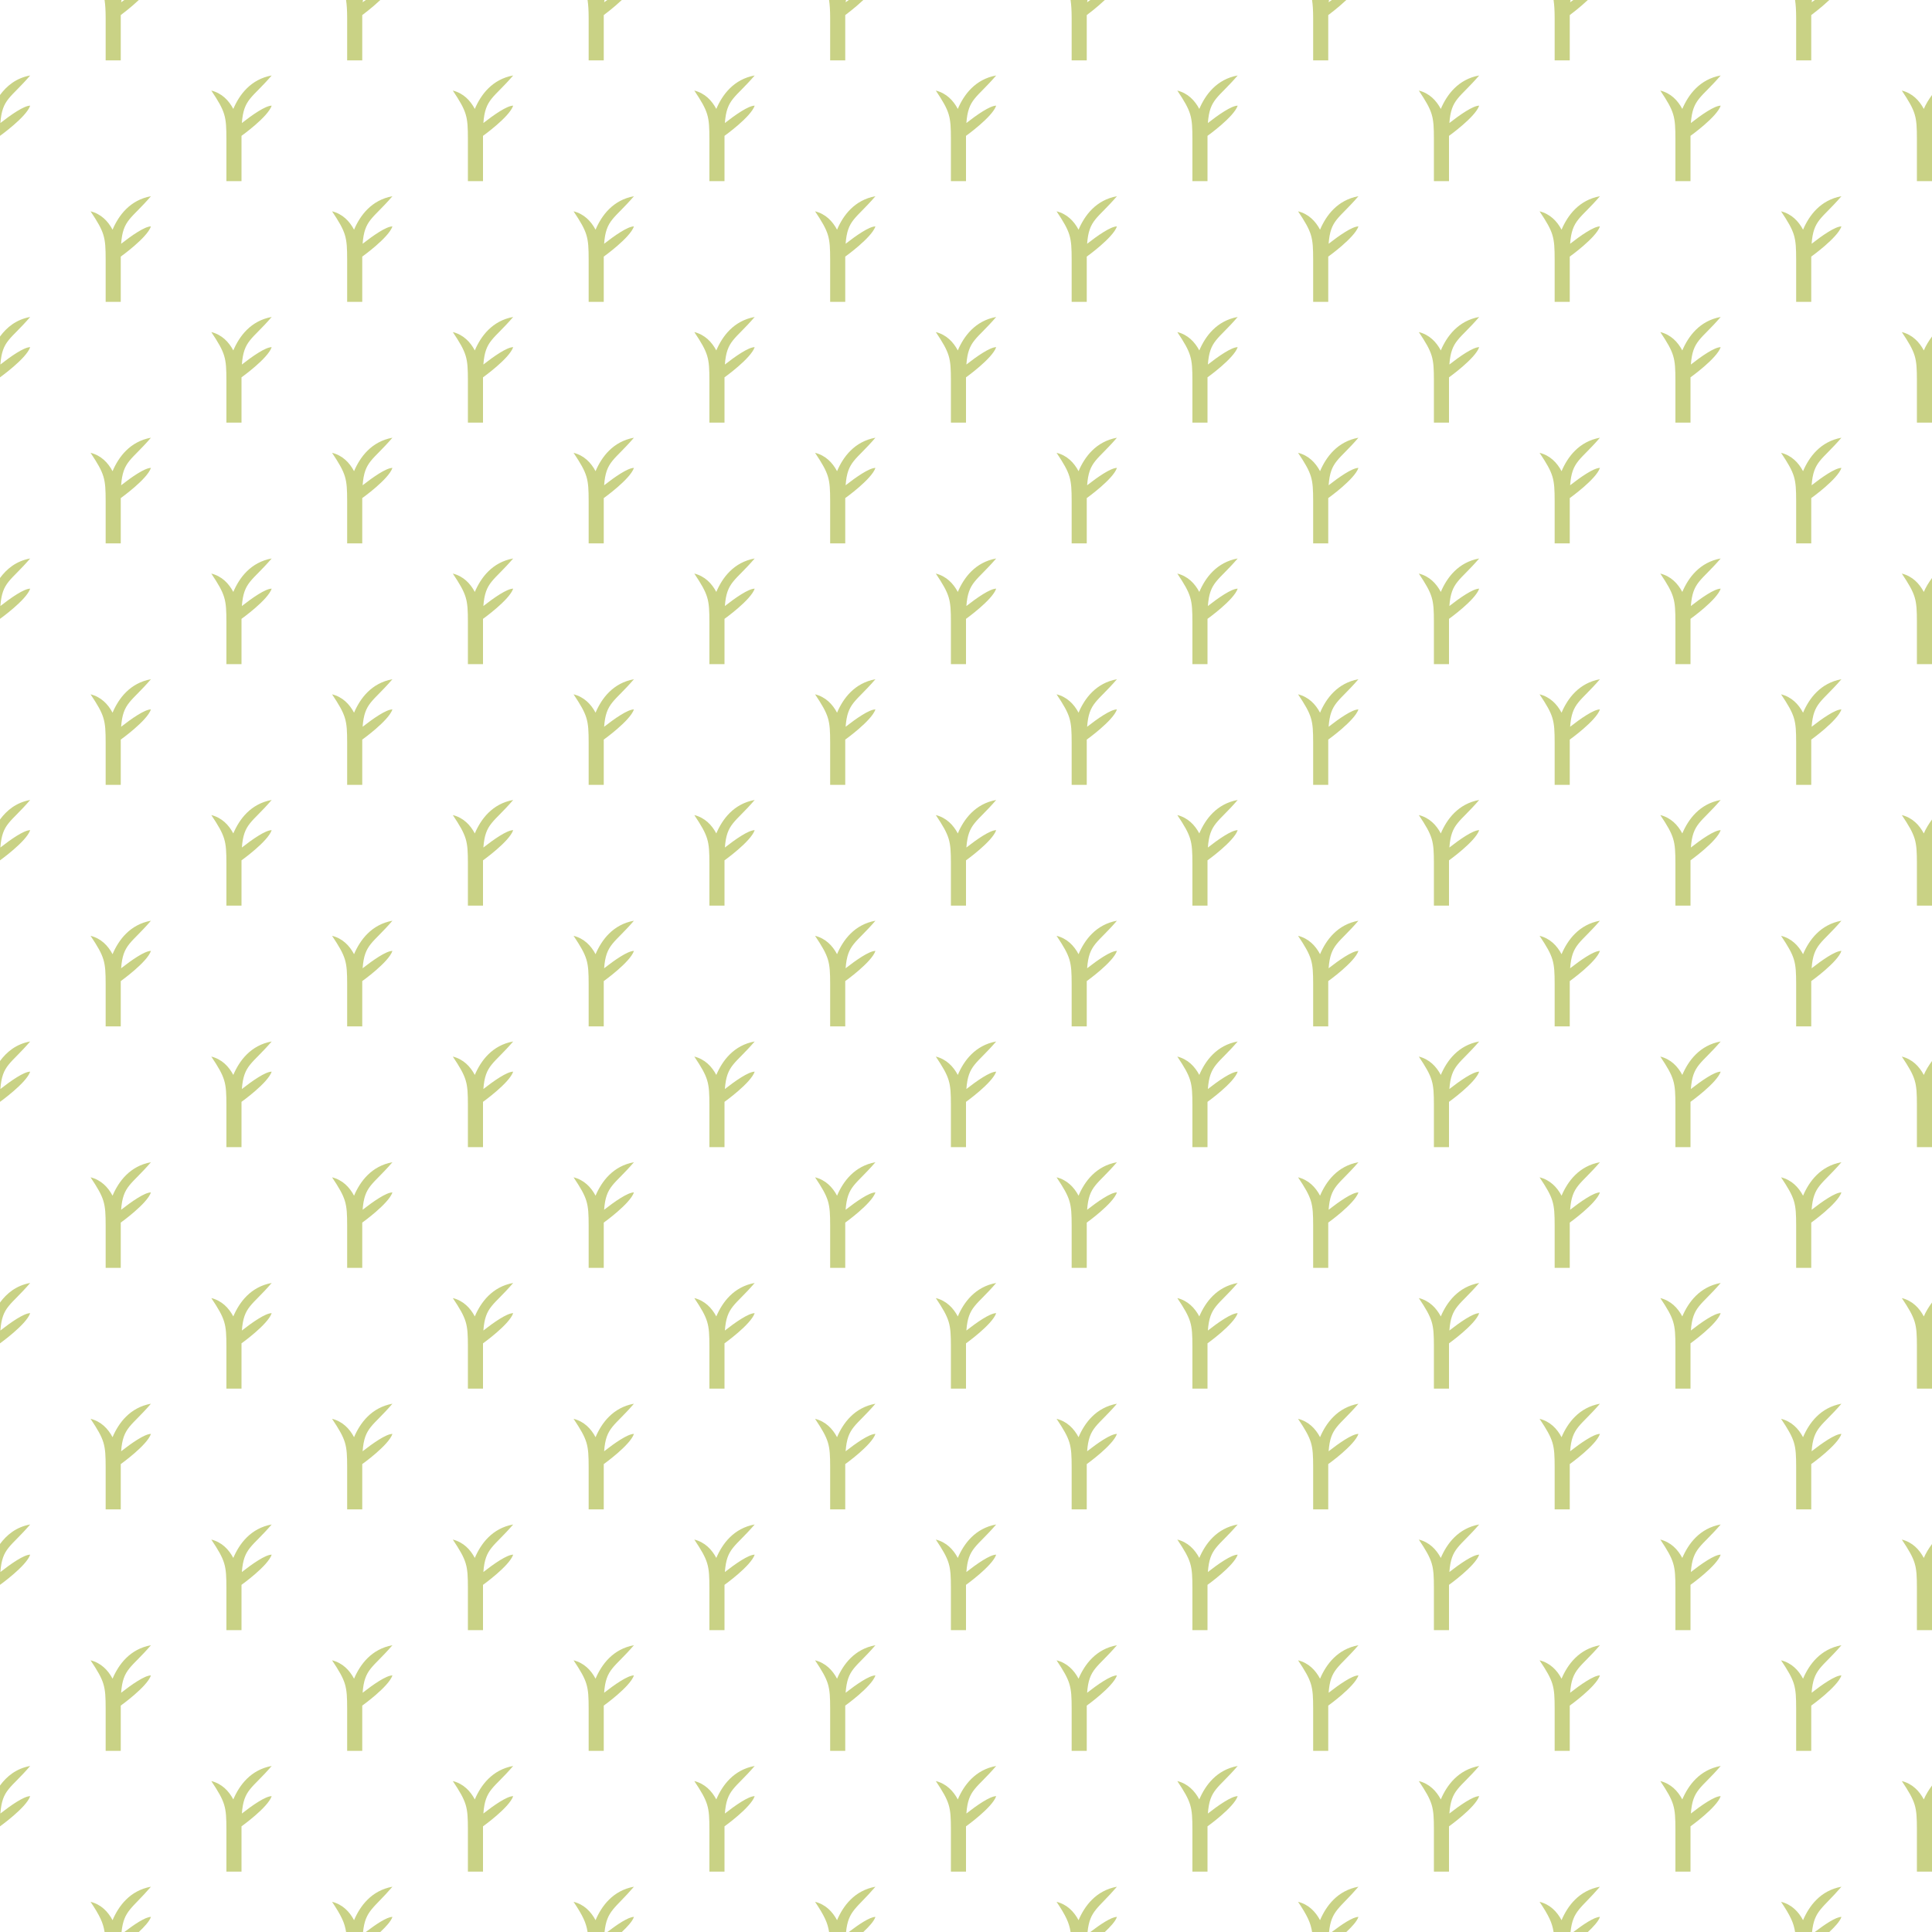 <?xml version="1.0" encoding="UTF-8" standalone="no"?>
<svg
   id="Svg"
   width="128"
   height="128"
   version="1.1"
   xmlns="http://www.w3.org/2000/svg"
   xmlns:svg="http://www.w3.org/2000/svg">
  <defs
     id="defs12" />
  <path
     id="path3703"
     style="fill:#c9d285;fill-opacity:1"
     d="M 6.928 0 C 6.976 0.325 6.999 0.68 7 1.189 C 7 1.288 7 1.391 7 1.5 L 7 4 L 8 4 L 8 1.5 L 8 1.467 L 8 1 C 8 1 8.634 0.531 9.197 0 L 8.236 0 C 8.167 0.053 8.093 0.098 8.025 0.15 C 8.03 0.087 8.047 0.059 8.053 0 L 6.928 0 z M 22.928 0 C 22.976 0.325 22.999 0.68 23 1.189 C 23 1.288 23 1.391 23 1.5 L 23 4 L 24 4 L 24 1.5 L 24 1.467 L 24 1 C 24 1 24.634 0.531 25.197 0 L 24.236 0 C 24.167 0.053 24.093 0.098 24.025 0.15 C 24.03 0.087 24.047 0.059 24.053 0 L 22.928 0 z M 38.928 0 C 38.976 0.325 38.999 0.68 39 1.189 C 39 1.288 39 1.391 39 1.5 L 39 4 L 40 4 L 40 1.5 L 40 1.467 L 40 1 C 40 1 40.634 0.531 41.197 0 L 40.236 0 C 40.167 0.053 40.093 0.098 40.025 0.15 C 40.03 0.087 40.047 0.059 40.053 0 L 38.928 0 z M 54.928 0 C 54.976 0.325 54.999 0.68 55 1.189 C 55 1.288 55 1.391 55 1.5 L 55 4 L 56 4 L 56 1.5 L 56 1.467 L 56 1 C 56 1 56.634 0.531 57.197 0 L 56.236 0 C 56.167 0.053 56.093 0.098 56.025 0.15 C 56.03 0.087 56.047 0.059 56.053 0 L 54.928 0 z M 70.928 0 C 70.976 0.325 70.999 0.68 71 1.189 C 71 1.288 71 1.391 71 1.5 L 71 4 L 72 4 L 72 1.5 L 72 1.467 L 72 1 C 72 1 72.634 0.531 73.197 0 L 72.236 0 C 72.167 0.053 72.093 0.098 72.025 0.15 C 72.03 0.087 72.047 0.059 72.053 0 L 70.928 0 z M 86.928 0 C 86.976 0.325 86.999 0.68 87 1.189 C 87 1.288 87 1.391 87 1.5 L 87 4 L 88 4 L 88 1.5 L 88 1.467 L 88 1 C 88 1 88.634 0.531 89.197 0 L 88.236 0 C 88.167 0.053 88.093 0.098 88.025 0.15 C 88.03 0.087 88.047 0.059 88.053 0 L 86.928 0 z M 102.928 0 C 102.976 0.325 102.999 0.68 103 1.189 C 103 1.288 103 1.391 103 1.5 L 103 4 L 104 4 L 104 1.5 L 104 1.467 L 104 1 C 104 1 104.634 0.531 105.197 0 L 104.236 0 C 104.167 0.053 104.093 0.098 104.025 0.15 C 104.03 0.087 104.047 0.059 104.053 0 L 102.928 0 z M 118.928 0 C 118.976 0.325 118.999 0.68 119 1.189 C 119 1.288 119 1.391 119 1.5 L 119 4 L 120 4 L 120 1.5 L 120 1.467 L 120 1 C 120 1 120.634 0.531 121.197 0 L 120.236 0 C 120.167 0.053 120.093 0.098 120.025 0.15 C 120.03 0.087 120.047 0.059 120.053 0 L 118.928 0 z M 2 5 C 1.07 5.169 0.445 5.691 0 6.295 L 0 9 C 0 9 1.75 7.75 2 7 C 1.587 7 0.722 7.606 0.025 8.15 C 0.146 6.532 0.696 6.521 2 5 z M 18 5 C 16.611 5.253 15.86 6.271 15.457 7.217 C 15.161 6.661 14.704 6.176 14 6 C 14.938 7.406 14.996 7.715 15 9.189 C 15 9.288 15 9.391 15 9.5 L 15 12 L 16 12 L 16 9.5 L 16 9.467 L 16 9 C 16 9 17.75 7.75 18 7 C 17.587 7 16.722 7.606 16.025 8.15 C 16.146 6.532 16.696 6.521 18 5 z M 34 5 C 32.611 5.253 31.86 6.271 31.457 7.217 C 31.161 6.661 30.704 6.176 30 6 C 30.938 7.406 30.996 7.715 31 9.189 C 31 9.288 31 9.391 31 9.5 L 31 12 L 32 12 L 32 9.5 L 32 9.467 L 32 9 C 32 9 33.75 7.75 34 7 C 33.587 7 32.722 7.606 32.025 8.15 C 32.146 6.532 32.696 6.521 34 5 z M 50 5 C 48.611 5.253 47.86 6.271 47.457 7.217 C 47.161 6.661 46.704 6.176 46 6 C 46.938 7.406 46.996 7.715 47 9.189 C 47 9.288 47 9.391 47 9.5 L 47 12 L 48 12 L 48 9.5 L 48 9.467 L 48 9 C 48 9 49.75 7.75 50 7 C 49.587 7 48.722 7.606 48.025 8.15 C 48.146 6.532 48.696 6.521 50 5 z M 66 5 C 64.611 5.253 63.86 6.271 63.457 7.217 C 63.161 6.661 62.704 6.176 62 6 C 62.938 7.406 62.996 7.715 63 9.189 C 63 9.288 63 9.391 63 9.5 L 63 12 L 64 12 L 64 9.5 L 64 9.467 L 64 9 C 64 9 65.75 7.75 66 7 C 65.587 7 64.722 7.606 64.025 8.15 C 64.146 6.532 64.696 6.521 66 5 z M 82 5 C 80.611 5.253 79.86 6.271 79.457 7.217 C 79.161 6.661 78.704 6.176 78 6 C 78.938 7.406 78.996 7.715 79 9.189 C 79 9.288 79 9.391 79 9.5 L 79 12 L 80 12 L 80 9.5 L 80 9.467 L 80 9 C 80 9 81.75 7.75 82 7 C 81.587 7 80.722 7.606 80.025 8.15 C 80.146 6.532 80.696 6.521 82 5 z M 98 5 C 96.611 5.253 95.86 6.271 95.457 7.217 C 95.161 6.661 94.704 6.176 94 6 C 94.938 7.406 94.996 7.715 95 9.189 C 95 9.288 95 9.391 95 9.5 L 95 12 L 96 12 L 96 9.5 L 96 9.467 L 96 9 C 96 9 97.75 7.75 98 7 C 97.587 7 96.722 7.606 96.025 8.15 C 96.146 6.532 96.696 6.521 98 5 z M 114 5 C 112.611 5.253 111.86 6.271 111.457 7.217 C 111.161 6.661 110.704 6.176 110 6 C 110.938 7.406 110.996 7.715 111 9.189 C 111 9.288 111 9.391 111 9.5 L 111 12 L 112 12 L 112 9.5 L 112 9.467 L 112 9 C 112 9 113.75 7.75 114 7 C 113.587 7 112.722 7.606 112.025 8.15 C 112.146 6.532 112.696 6.521 114 5 z M 126 6 C 126.938 7.406 126.996 7.715 127 9.189 C 127 9.288 127 9.391 127 9.5 L 127 12 L 128 12 L 128 9.467 L 128 9 L 128 6.295 C 127.78 6.593 127.59 6.904 127.457 7.217 C 127.161 6.661 126.704 6.176 126 6 z M 10 13 C 8.611 13.253 7.86 14.271 7.457 15.217 C 7.161 14.661 6.704 14.176 6 14 C 6.938 15.406 6.996 15.715 7 17.189 C 7 17.288 7 17.391 7 17.5 L 7 20 L 8 20 L 8 17.5 L 8 17.467 L 8 17 C 8 17 9.75 15.75 10 15 C 9.587 15 8.722 15.606 8.025 16.15 C 8.146 14.532 8.696 14.521 10 13 z M 26 13 C 24.611 13.253 23.86 14.271 23.457 15.217 C 23.161 14.661 22.704 14.176 22 14 C 22.938 15.406 22.996 15.715 23 17.189 C 23 17.288 23 17.391 23 17.5 L 23 20 L 24 20 L 24 17.5 L 24 17.467 L 24 17 C 24 17 25.75 15.75 26 15 C 25.587 15 24.722 15.606 24.025 16.15 C 24.146 14.532 24.696 14.521 26 13 z M 42 13 C 40.611 13.253 39.86 14.271 39.457 15.217 C 39.161 14.661 38.704 14.176 38 14 C 38.938 15.406 38.996 15.715 39 17.189 C 39 17.288 39 17.391 39 17.5 L 39 20 L 40 20 L 40 17.5 L 40 17.467 L 40 17 C 40 17 41.75 15.75 42 15 C 41.587 15 40.722 15.606 40.025 16.15 C 40.146 14.532 40.696 14.521 42 13 z M 58 13 C 56.611 13.253 55.86 14.271 55.457 15.217 C 55.161 14.661 54.704 14.176 54 14 C 54.938 15.406 54.996 15.715 55 17.189 C 55 17.288 55 17.391 55 17.5 L 55 20 L 56 20 L 56 17.5 L 56 17.467 L 56 17 C 56 17 57.75 15.75 58 15 C 57.587 15 56.722 15.606 56.025 16.15 C 56.146 14.532 56.696 14.521 58 13 z M 74 13 C 72.611 13.253 71.86 14.271 71.457 15.217 C 71.161 14.661 70.704 14.176 70 14 C 70.938 15.406 70.996 15.715 71 17.189 C 71 17.288 71 17.391 71 17.5 L 71 20 L 72 20 L 72 17.5 L 72 17.467 L 72 17 C 72 17 73.75 15.75 74 15 C 73.587 15 72.722 15.606 72.025 16.15 C 72.146 14.532 72.696 14.521 74 13 z M 90 13 C 88.611 13.253 87.86 14.271 87.457 15.217 C 87.161 14.661 86.704 14.176 86 14 C 86.938 15.406 86.996 15.715 87 17.189 C 87 17.288 87 17.391 87 17.5 L 87 20 L 88 20 L 88 17.5 L 88 17.467 L 88 17 C 88 17 89.75 15.75 90 15 C 89.587 15 88.722 15.606 88.025 16.15 C 88.146 14.532 88.696 14.521 90 13 z M 106 13 C 104.611 13.253 103.86 14.271 103.457 15.217 C 103.161 14.661 102.704 14.176 102 14 C 102.938 15.406 102.996 15.715 103 17.189 C 103 17.288 103 17.391 103 17.5 L 103 20 L 104 20 L 104 17.5 L 104 17.467 L 104 17 C 104 17 105.75 15.75 106 15 C 105.587 15 104.722 15.606 104.025 16.15 C 104.146 14.532 104.696 14.521 106 13 z M 122 13 C 120.611 13.253 119.86 14.271 119.457 15.217 C 119.161 14.661 118.704 14.176 118 14 C 118.938 15.406 118.996 15.715 119 17.189 C 119 17.288 119 17.391 119 17.5 L 119 20 L 120 20 L 120 17.5 L 120 17.467 L 120 17 C 120 17 121.75 15.75 122 15 C 121.587 15 120.722 15.606 120.025 16.15 C 120.146 14.532 120.696 14.521 122 13 z M 2 21 C 1.07 21.169 0.445 21.691 0 22.295 L 0 25 C 0 25 1.75 23.75 2 23 C 1.587 23 0.722 23.606 0.025 24.15 C 0.146 22.532 0.696 22.521 2 21 z M 18 21 C 16.611 21.253 15.86 22.271 15.457 23.217 C 15.161 22.661 14.704 22.176 14 22 C 14.938 23.406 14.996 23.715 15 25.189 C 15 25.288 15 25.391 15 25.5 L 15 28 L 16 28 L 16 25.5 L 16 25.467 L 16 25 C 16 25 17.75 23.75 18 23 C 17.587 23 16.722 23.606 16.025 24.15 C 16.146 22.532 16.696 22.521 18 21 z M 34 21 C 32.611 21.253 31.86 22.271 31.457 23.217 C 31.161 22.661 30.704 22.176 30 22 C 30.938 23.406 30.996 23.715 31 25.189 C 31 25.288 31 25.391 31 25.5 L 31 28 L 32 28 L 32 25.5 L 32 25.467 L 32 25 C 32 25 33.75 23.75 34 23 C 33.587 23 32.722 23.606 32.025 24.15 C 32.146 22.532 32.696 22.521 34 21 z M 50 21 C 48.611 21.253 47.86 22.271 47.457 23.217 C 47.161 22.661 46.704 22.176 46 22 C 46.938 23.406 46.996 23.715 47 25.189 C 47 25.288 47 25.391 47 25.5 L 47 28 L 48 28 L 48 25.5 L 48 25.467 L 48 25 C 48 25 49.75 23.75 50 23 C 49.587 23 48.722 23.606 48.025 24.15 C 48.146 22.532 48.696 22.521 50 21 z M 66 21 C 64.611 21.253 63.86 22.271 63.457 23.217 C 63.161 22.661 62.704 22.176 62 22 C 62.938 23.406 62.996 23.715 63 25.189 C 63 25.288 63 25.391 63 25.5 L 63 28 L 64 28 L 64 25.5 L 64 25.467 L 64 25 C 64 25 65.75 23.75 66 23 C 65.587 23 64.722 23.606 64.025 24.15 C 64.146 22.532 64.696 22.521 66 21 z M 82 21 C 80.611 21.253 79.86 22.271 79.457 23.217 C 79.161 22.661 78.704 22.176 78 22 C 78.938 23.406 78.996 23.715 79 25.189 C 79 25.288 79 25.391 79 25.5 L 79 28 L 80 28 L 80 25.5 L 80 25.467 L 80 25 C 80 25 81.75 23.75 82 23 C 81.587 23 80.722 23.606 80.025 24.15 C 80.146 22.532 80.696 22.521 82 21 z M 98 21 C 96.611 21.253 95.86 22.271 95.457 23.217 C 95.161 22.661 94.704 22.176 94 22 C 94.938 23.406 94.996 23.715 95 25.189 C 95 25.288 95 25.391 95 25.5 L 95 28 L 96 28 L 96 25.5 L 96 25.467 L 96 25 C 96 25 97.75 23.75 98 23 C 97.587 23 96.722 23.606 96.025 24.15 C 96.146 22.532 96.696 22.521 98 21 z M 114 21 C 112.611 21.253 111.86 22.271 111.457 23.217 C 111.161 22.661 110.704 22.176 110 22 C 110.938 23.406 110.996 23.715 111 25.189 C 111 25.288 111 25.391 111 25.5 L 111 28 L 112 28 L 112 25.5 L 112 25.467 L 112 25 C 112 25 113.75 23.75 114 23 C 113.587 23 112.722 23.606 112.025 24.15 C 112.146 22.532 112.696 22.521 114 21 z M 126 22 C 126.938 23.406 126.996 23.715 127 25.189 C 127 25.288 127 25.391 127 25.5 L 127 28 L 128 28 L 128 25.467 L 128 25 L 128 22.295 C 127.78 22.593 127.59 22.904 127.457 23.217 C 127.161 22.661 126.704 22.176 126 22 z M 10 29 C 8.611 29.253 7.86 30.271 7.457 31.217 C 7.161 30.661 6.704 30.176 6 30 C 6.938 31.406 6.996 31.715 7 33.189 C 7 33.288 7 33.391 7 33.5 L 7 36 L 8 36 L 8 33.5 L 8 33.467 L 8 33 C 8 33 9.75 31.75 10 31 C 9.587 31 8.722 31.606 8.025 32.15 C 8.146 30.532 8.696 30.521 10 29 z M 26 29 C 24.611 29.253 23.86 30.271 23.457 31.217 C 23.161 30.661 22.704 30.176 22 30 C 22.938 31.406 22.996 31.715 23 33.189 C 23 33.288 23 33.391 23 33.5 L 23 36 L 24 36 L 24 33.5 L 24 33.467 L 24 33 C 24 33 25.75 31.75 26 31 C 25.587 31 24.722 31.606 24.025 32.15 C 24.146 30.532 24.696 30.521 26 29 z M 42 29 C 40.611 29.253 39.86 30.271 39.457 31.217 C 39.161 30.661 38.704 30.176 38 30 C 38.938 31.406 38.996 31.715 39 33.189 C 39 33.288 39 33.391 39 33.5 L 39 36 L 40 36 L 40 33.5 L 40 33.467 L 40 33 C 40 33 41.75 31.75 42 31 C 41.587 31 40.722 31.606 40.025 32.15 C 40.146 30.532 40.696 30.521 42 29 z M 58 29 C 56.611 29.253 55.86 30.271 55.457 31.217 C 55.161 30.661 54.704 30.176 54 30 C 54.938 31.406 54.996 31.715 55 33.189 C 55 33.288 55 33.391 55 33.5 L 55 36 L 56 36 L 56 33.5 L 56 33.467 L 56 33 C 56 33 57.75 31.75 58 31 C 57.587 31 56.722 31.606 56.025 32.15 C 56.146 30.532 56.696 30.521 58 29 z M 74 29 C 72.611 29.253 71.86 30.271 71.457 31.217 C 71.161 30.661 70.704 30.176 70 30 C 70.938 31.406 70.996 31.715 71 33.189 C 71 33.288 71 33.391 71 33.5 L 71 36 L 72 36 L 72 33.5 L 72 33.467 L 72 33 C 72 33 73.75 31.75 74 31 C 73.587 31 72.722 31.606 72.025 32.15 C 72.146 30.532 72.696 30.521 74 29 z M 90 29 C 88.611 29.253 87.86 30.271 87.457 31.217 C 87.161 30.661 86.704 30.176 86 30 C 86.938 31.406 86.996 31.715 87 33.189 C 87 33.288 87 33.391 87 33.5 L 87 36 L 88 36 L 88 33.5 L 88 33.467 L 88 33 C 88 33 89.75 31.75 90 31 C 89.587 31 88.722 31.606 88.025 32.15 C 88.146 30.532 88.696 30.521 90 29 z M 106 29 C 104.611 29.253 103.86 30.271 103.457 31.217 C 103.161 30.661 102.704 30.176 102 30 C 102.938 31.406 102.996 31.715 103 33.189 C 103 33.288 103 33.391 103 33.5 L 103 36 L 104 36 L 104 33.5 L 104 33.467 L 104 33 C 104 33 105.75 31.75 106 31 C 105.587 31 104.722 31.606 104.025 32.15 C 104.146 30.532 104.696 30.521 106 29 z M 122 29 C 120.611 29.253 119.86 30.271 119.457 31.217 C 119.161 30.661 118.704 30.176 118 30 C 118.938 31.406 118.996 31.715 119 33.189 C 119 33.288 119 33.391 119 33.5 L 119 36 L 120 36 L 120 33.5 L 120 33.467 L 120 33 C 120 33 121.75 31.75 122 31 C 121.587 31 120.722 31.606 120.025 32.15 C 120.146 30.532 120.696 30.521 122 29 z M 2 37 C 1.07 37.169 0.445 37.691 0 38.295 L 0 41 C 0 41 1.75 39.75 2 39 C 1.587 39 0.722 39.606 0.025 40.15 C 0.146 38.532 0.696 38.521 2 37 z M 18 37 C 16.611 37.253 15.86 38.271 15.457 39.217 C 15.161 38.661 14.704 38.176 14 38 C 14.938 39.406 14.996 39.715 15 41.189 C 15 41.288 15 41.391 15 41.5 L 15 44 L 16 44 L 16 41.5 L 16 41.467 L 16 41 C 16 41 17.75 39.75 18 39 C 17.587 39 16.722 39.606 16.025 40.15 C 16.146 38.532 16.696 38.521 18 37 z M 34 37 C 32.611 37.253 31.86 38.271 31.457 39.217 C 31.161 38.661 30.704 38.176 30 38 C 30.938 39.406 30.996 39.715 31 41.189 C 31 41.288 31 41.391 31 41.5 L 31 44 L 32 44 L 32 41.5 L 32 41.467 L 32 41 C 32 41 33.75 39.75 34 39 C 33.587 39 32.722 39.606 32.025 40.15 C 32.146 38.532 32.696 38.521 34 37 z M 50 37 C 48.611 37.253 47.86 38.271 47.457 39.217 C 47.161 38.661 46.704 38.176 46 38 C 46.938 39.406 46.996 39.715 47 41.189 C 47 41.288 47 41.391 47 41.5 L 47 44 L 48 44 L 48 41.5 L 48 41.467 L 48 41 C 48 41 49.75 39.75 50 39 C 49.587 39 48.722 39.606 48.025 40.15 C 48.146 38.532 48.696 38.521 50 37 z M 66 37 C 64.611 37.253 63.86 38.271 63.457 39.217 C 63.161 38.661 62.704 38.176 62 38 C 62.938 39.406 62.996 39.715 63 41.189 C 63 41.288 63 41.391 63 41.5 L 63 44 L 64 44 L 64 41.5 L 64 41.467 L 64 41 C 64 41 65.75 39.75 66 39 C 65.587 39 64.722 39.606 64.025 40.15 C 64.146 38.532 64.696 38.521 66 37 z M 82 37 C 80.611 37.253 79.86 38.271 79.457 39.217 C 79.161 38.661 78.704 38.176 78 38 C 78.938 39.406 78.996 39.715 79 41.189 C 79 41.288 79 41.391 79 41.5 L 79 44 L 80 44 L 80 41.5 L 80 41.467 L 80 41 C 80 41 81.75 39.75 82 39 C 81.587 39 80.722 39.606 80.025 40.15 C 80.146 38.532 80.696 38.521 82 37 z M 98 37 C 96.611 37.253 95.86 38.271 95.457 39.217 C 95.161 38.661 94.704 38.176 94 38 C 94.938 39.406 94.996 39.715 95 41.189 C 95 41.288 95 41.391 95 41.5 L 95 44 L 96 44 L 96 41.5 L 96 41.467 L 96 41 C 96 41 97.75 39.75 98 39 C 97.587 39 96.722 39.606 96.025 40.15 C 96.146 38.532 96.696 38.521 98 37 z M 114 37 C 112.611 37.253 111.86 38.271 111.457 39.217 C 111.161 38.661 110.704 38.176 110 38 C 110.938 39.406 110.996 39.715 111 41.189 C 111 41.288 111 41.391 111 41.5 L 111 44 L 112 44 L 112 41.5 L 112 41.467 L 112 41 C 112 41 113.75 39.75 114 39 C 113.587 39 112.722 39.606 112.025 40.15 C 112.146 38.532 112.696 38.521 114 37 z M 126 38 C 126.938 39.406 126.996 39.715 127 41.189 C 127 41.288 127 41.391 127 41.5 L 127 44 L 128 44 L 128 41.467 L 128 41 L 128 38.295 C 127.78 38.593 127.59 38.904 127.457 39.217 C 127.161 38.661 126.704 38.176 126 38 z M 10 45 C 8.611 45.253 7.86 46.271 7.457 47.217 C 7.161 46.661 6.704 46.176 6 46 C 6.938 47.406 6.996 47.715 7 49.189 C 7 49.288 7 49.391 7 49.5 L 7 52 L 8 52 L 8 49.5 L 8 49.467 L 8 49 C 8 49 9.75 47.75 10 47 C 9.587 47 8.722 47.606 8.025 48.15 C 8.146 46.532 8.696 46.521 10 45 z M 26 45 C 24.611 45.253 23.86 46.271 23.457 47.217 C 23.161 46.661 22.704 46.176 22 46 C 22.938 47.406 22.996 47.715 23 49.189 C 23 49.288 23 49.391 23 49.5 L 23 52 L 24 52 L 24 49.5 L 24 49.467 L 24 49 C 24 49 25.75 47.75 26 47 C 25.587 47 24.722 47.606 24.025 48.15 C 24.146 46.532 24.696 46.521 26 45 z M 42 45 C 40.611 45.253 39.86 46.271 39.457 47.217 C 39.161 46.661 38.704 46.176 38 46 C 38.938 47.406 38.996 47.715 39 49.189 C 39 49.288 39 49.391 39 49.5 L 39 52 L 40 52 L 40 49.5 L 40 49.467 L 40 49 C 40 49 41.75 47.75 42 47 C 41.587 47 40.722 47.606 40.025 48.15 C 40.146 46.532 40.696 46.521 42 45 z M 58 45 C 56.611 45.253 55.86 46.271 55.457 47.217 C 55.161 46.661 54.704 46.176 54 46 C 54.938 47.406 54.996 47.715 55 49.189 C 55 49.288 55 49.391 55 49.5 L 55 52 L 56 52 L 56 49.5 L 56 49.467 L 56 49 C 56 49 57.75 47.75 58 47 C 57.587 47 56.722 47.606 56.025 48.15 C 56.146 46.532 56.696 46.521 58 45 z M 74 45 C 72.611 45.253 71.86 46.271 71.457 47.217 C 71.161 46.661 70.704 46.176 70 46 C 70.938 47.406 70.996 47.715 71 49.189 C 71 49.288 71 49.391 71 49.5 L 71 52 L 72 52 L 72 49.5 L 72 49.467 L 72 49 C 72 49 73.75 47.75 74 47 C 73.587 47 72.722 47.606 72.025 48.15 C 72.146 46.532 72.696 46.521 74 45 z M 90 45 C 88.611 45.253 87.86 46.271 87.457 47.217 C 87.161 46.661 86.704 46.176 86 46 C 86.938 47.406 86.996 47.715 87 49.189 C 87 49.288 87 49.391 87 49.5 L 87 52 L 88 52 L 88 49.5 L 88 49.467 L 88 49 C 88 49 89.75 47.75 90 47 C 89.587 47 88.722 47.606 88.025 48.15 C 88.146 46.532 88.696 46.521 90 45 z M 106 45 C 104.611 45.253 103.86 46.271 103.457 47.217 C 103.161 46.661 102.704 46.176 102 46 C 102.938 47.406 102.996 47.715 103 49.189 C 103 49.288 103 49.391 103 49.5 L 103 52 L 104 52 L 104 49.5 L 104 49.467 L 104 49 C 104 49 105.75 47.75 106 47 C 105.587 47 104.722 47.606 104.025 48.15 C 104.146 46.532 104.696 46.521 106 45 z M 122 45 C 120.611 45.253 119.86 46.271 119.457 47.217 C 119.161 46.661 118.704 46.176 118 46 C 118.938 47.406 118.996 47.715 119 49.189 C 119 49.288 119 49.391 119 49.5 L 119 52 L 120 52 L 120 49.5 L 120 49.467 L 120 49 C 120 49 121.75 47.75 122 47 C 121.587 47 120.722 47.606 120.025 48.15 C 120.146 46.532 120.696 46.521 122 45 z M 2 53 C 1.07 53.169 0.445 53.691 0 54.295 L 0 57 C 0 57 1.75 55.75 2 55 C 1.587 55 0.722 55.606 0.025 56.15 C 0.146 54.532 0.696 54.521 2 53 z M 18 53 C 16.611 53.253 15.86 54.271 15.457 55.217 C 15.161 54.661 14.704 54.176 14 54 C 14.938 55.406 14.996 55.715 15 57.189 C 15 57.288 15 57.391 15 57.5 L 15 60 L 16 60 L 16 57.5 L 16 57.467 L 16 57 C 16 57 17.75 55.75 18 55 C 17.587 55 16.722 55.606 16.025 56.15 C 16.146 54.532 16.696 54.521 18 53 z M 34 53 C 32.611 53.253 31.86 54.271 31.457 55.217 C 31.161 54.661 30.704 54.176 30 54 C 30.938 55.406 30.996 55.715 31 57.189 C 31 57.288 31 57.391 31 57.5 L 31 60 L 32 60 L 32 57.5 L 32 57.467 L 32 57 C 32 57 33.75 55.75 34 55 C 33.587 55 32.722 55.606 32.025 56.15 C 32.146 54.532 32.696 54.521 34 53 z M 50 53 C 48.611 53.253 47.86 54.271 47.457 55.217 C 47.161 54.661 46.704 54.176 46 54 C 46.938 55.406 46.996 55.715 47 57.189 C 47 57.288 47 57.391 47 57.5 L 47 60 L 48 60 L 48 57.5 L 48 57.467 L 48 57 C 48 57 49.75 55.75 50 55 C 49.587 55 48.722 55.606 48.025 56.15 C 48.146 54.532 48.696 54.521 50 53 z M 66 53 C 64.611 53.253 63.86 54.271 63.457 55.217 C 63.161 54.661 62.704 54.176 62 54 C 62.938 55.406 62.996 55.715 63 57.189 C 63 57.288 63 57.391 63 57.5 L 63 60 L 64 60 L 64 57.5 L 64 57.467 L 64 57 C 64 57 65.75 55.75 66 55 C 65.587 55 64.722 55.606 64.025 56.15 C 64.146 54.532 64.696 54.521 66 53 z M 82 53 C 80.611 53.253 79.86 54.271 79.457 55.217 C 79.161 54.661 78.704 54.176 78 54 C 78.938 55.406 78.996 55.715 79 57.189 C 79 57.288 79 57.391 79 57.5 L 79 60 L 80 60 L 80 57.5 L 80 57.467 L 80 57 C 80 57 81.75 55.75 82 55 C 81.587 55 80.722 55.606 80.025 56.15 C 80.146 54.532 80.696 54.521 82 53 z M 98 53 C 96.611 53.253 95.86 54.271 95.457 55.217 C 95.161 54.661 94.704 54.176 94 54 C 94.938 55.406 94.996 55.715 95 57.189 C 95 57.288 95 57.391 95 57.5 L 95 60 L 96 60 L 96 57.5 L 96 57.467 L 96 57 C 96 57 97.75 55.75 98 55 C 97.587 55 96.722 55.606 96.025 56.15 C 96.146 54.532 96.696 54.521 98 53 z M 114 53 C 112.611 53.253 111.86 54.271 111.457 55.217 C 111.161 54.661 110.704 54.176 110 54 C 110.938 55.406 110.996 55.715 111 57.189 C 111 57.288 111 57.391 111 57.5 L 111 60 L 112 60 L 112 57.5 L 112 57.467 L 112 57 C 112 57 113.75 55.75 114 55 C 113.587 55 112.722 55.606 112.025 56.15 C 112.146 54.532 112.696 54.521 114 53 z M 126 54 C 126.938 55.406 126.996 55.715 127 57.189 C 127 57.288 127 57.391 127 57.5 L 127 60 L 128 60 L 128 57.467 L 128 57 L 128 54.295 C 127.78 54.593 127.59 54.904 127.457 55.217 C 127.161 54.661 126.704 54.176 126 54 z M 10 61 C 8.611 61.253 7.86 62.271 7.457 63.217 C 7.161 62.661 6.704 62.176 6 62 C 6.938 63.406 6.996 63.715 7 65.189 C 7 65.288 7 65.391 7 65.5 L 7 68 L 8 68 L 8 65.5 L 8 65.467 L 8 65 C 8 65 9.75 63.75 10 63 C 9.587 63 8.722 63.606 8.025 64.15 C 8.146 62.532 8.696 62.521 10 61 z M 26 61 C 24.611 61.253 23.86 62.271 23.457 63.217 C 23.161 62.661 22.704 62.176 22 62 C 22.938 63.406 22.996 63.715 23 65.189 C 23 65.288 23 65.391 23 65.5 L 23 68 L 24 68 L 24 65.5 L 24 65.467 L 24 65 C 24 65 25.75 63.75 26 63 C 25.587 63 24.722 63.606 24.025 64.15 C 24.146 62.532 24.696 62.521 26 61 z M 42 61 C 40.611 61.253 39.86 62.271 39.457 63.217 C 39.161 62.661 38.704 62.176 38 62 C 38.938 63.406 38.996 63.715 39 65.189 C 39 65.288 39 65.391 39 65.5 L 39 68 L 40 68 L 40 65.5 L 40 65.467 L 40 65 C 40 65 41.75 63.75 42 63 C 41.587 63 40.722 63.606 40.025 64.15 C 40.146 62.532 40.696 62.521 42 61 z M 58 61 C 56.611 61.253 55.86 62.271 55.457 63.217 C 55.161 62.661 54.704 62.176 54 62 C 54.938 63.406 54.996 63.715 55 65.189 C 55 65.288 55 65.391 55 65.5 L 55 68 L 56 68 L 56 65.5 L 56 65.467 L 56 65 C 56 65 57.75 63.75 58 63 C 57.587 63 56.722 63.606 56.025 64.15 C 56.146 62.532 56.696 62.521 58 61 z M 74 61 C 72.611 61.253 71.86 62.271 71.457 63.217 C 71.161 62.661 70.704 62.176 70 62 C 70.938 63.406 70.996 63.715 71 65.189 C 71 65.288 71 65.391 71 65.5 L 71 68 L 72 68 L 72 65.5 L 72 65.467 L 72 65 C 72 65 73.75 63.75 74 63 C 73.587 63 72.722 63.606 72.025 64.15 C 72.146 62.532 72.696 62.521 74 61 z M 90 61 C 88.611 61.253 87.86 62.271 87.457 63.217 C 87.161 62.661 86.704 62.176 86 62 C 86.938 63.406 86.996 63.715 87 65.189 C 87 65.288 87 65.391 87 65.5 L 87 68 L 88 68 L 88 65.5 L 88 65.467 L 88 65 C 88 65 89.75 63.75 90 63 C 89.587 63 88.722 63.606 88.025 64.15 C 88.146 62.532 88.696 62.521 90 61 z M 106 61 C 104.611 61.253 103.86 62.271 103.457 63.217 C 103.161 62.661 102.704 62.176 102 62 C 102.938 63.406 102.996 63.715 103 65.189 C 103 65.288 103 65.391 103 65.5 L 103 68 L 104 68 L 104 65.5 L 104 65.467 L 104 65 C 104 65 105.75 63.75 106 63 C 105.587 63 104.722 63.606 104.025 64.15 C 104.146 62.532 104.696 62.521 106 61 z M 122 61 C 120.611 61.253 119.86 62.271 119.457 63.217 C 119.161 62.661 118.704 62.176 118 62 C 118.938 63.406 118.996 63.715 119 65.189 C 119 65.288 119 65.391 119 65.5 L 119 68 L 120 68 L 120 65.5 L 120 65.467 L 120 65 C 120 65 121.75 63.75 122 63 C 121.587 63 120.722 63.606 120.025 64.15 C 120.146 62.532 120.696 62.521 122 61 z M 2 69 C 1.07 69.169 0.445 69.691 0 70.295 L 0 73 C 0 73 1.75 71.75 2 71 C 1.587 71 0.722 71.606 0.025 72.15 C 0.146 70.532 0.696 70.521 2 69 z M 18 69 C 16.611 69.253 15.86 70.271 15.457 71.217 C 15.161 70.661 14.704 70.176 14 70 C 14.938 71.406 14.996 71.715 15 73.189 C 15 73.288 15 73.391 15 73.5 L 15 76 L 16 76 L 16 73.5 L 16 73.467 L 16 73 C 16 73 17.75 71.75 18 71 C 17.587 71 16.722 71.606 16.025 72.15 C 16.146 70.532 16.696 70.521 18 69 z M 34 69 C 32.611 69.253 31.86 70.271 31.457 71.217 C 31.161 70.661 30.704 70.176 30 70 C 30.938 71.406 30.996 71.715 31 73.189 C 31 73.288 31 73.391 31 73.5 L 31 76 L 32 76 L 32 73.5 L 32 73.467 L 32 73 C 32 73 33.75 71.75 34 71 C 33.587 71 32.722 71.606 32.025 72.15 C 32.146 70.532 32.696 70.521 34 69 z M 50 69 C 48.611 69.253 47.86 70.271 47.457 71.217 C 47.161 70.661 46.704 70.176 46 70 C 46.938 71.406 46.996 71.715 47 73.189 C 47 73.288 47 73.391 47 73.5 L 47 76 L 48 76 L 48 73.5 L 48 73.467 L 48 73 C 48 73 49.75 71.75 50 71 C 49.587 71 48.722 71.606 48.025 72.15 C 48.146 70.532 48.696 70.521 50 69 z M 66 69 C 64.611 69.253 63.86 70.271 63.457 71.217 C 63.161 70.661 62.704 70.176 62 70 C 62.938 71.406 62.996 71.715 63 73.189 C 63 73.288 63 73.391 63 73.5 L 63 76 L 64 76 L 64 73.5 L 64 73.467 L 64 73 C 64 73 65.75 71.75 66 71 C 65.587 71 64.722 71.606 64.025 72.15 C 64.146 70.532 64.696 70.521 66 69 z M 82 69 C 80.611 69.253 79.86 70.271 79.457 71.217 C 79.161 70.661 78.704 70.176 78 70 C 78.938 71.406 78.996 71.715 79 73.189 C 79 73.288 79 73.391 79 73.5 L 79 76 L 80 76 L 80 73.5 L 80 73.467 L 80 73 C 80 73 81.75 71.75 82 71 C 81.587 71 80.722 71.606 80.025 72.15 C 80.146 70.532 80.696 70.521 82 69 z M 98 69 C 96.611 69.253 95.86 70.271 95.457 71.217 C 95.161 70.661 94.704 70.176 94 70 C 94.938 71.406 94.996 71.715 95 73.189 C 95 73.288 95 73.391 95 73.5 L 95 76 L 96 76 L 96 73.5 L 96 73.467 L 96 73 C 96 73 97.75 71.75 98 71 C 97.587 71 96.722 71.606 96.025 72.15 C 96.146 70.532 96.696 70.521 98 69 z M 114 69 C 112.611 69.253 111.86 70.271 111.457 71.217 C 111.161 70.661 110.704 70.176 110 70 C 110.938 71.406 110.996 71.715 111 73.189 C 111 73.288 111 73.391 111 73.5 L 111 76 L 112 76 L 112 73.5 L 112 73.467 L 112 73 C 112 73 113.75 71.75 114 71 C 113.587 71 112.722 71.606 112.025 72.15 C 112.146 70.532 112.696 70.521 114 69 z M 126 70 C 126.938 71.406 126.996 71.715 127 73.189 C 127 73.288 127 73.391 127 73.5 L 127 76 L 128 76 L 128 73.467 L 128 73 L 128 70.295 C 127.78 70.593 127.59 70.904 127.457 71.217 C 127.161 70.661 126.704 70.176 126 70 z M 10 77 C 8.611 77.253 7.86 78.271 7.457 79.217 C 7.161 78.661 6.704 78.176 6 78 C 6.938 79.406 6.996 79.715 7 81.189 C 7 81.288 7 81.391 7 81.5 L 7 84 L 8 84 L 8 81.5 L 8 81.467 L 8 81 C 8 81 9.75 79.75 10 79 C 9.587 79 8.722 79.606 8.025 80.15 C 8.146 78.532 8.696 78.521 10 77 z M 26 77 C 24.611 77.253 23.86 78.271 23.457 79.217 C 23.161 78.661 22.704 78.176 22 78 C 22.938 79.406 22.996 79.715 23 81.189 C 23 81.288 23 81.391 23 81.5 L 23 84 L 24 84 L 24 81.5 L 24 81.467 L 24 81 C 24 81 25.75 79.75 26 79 C 25.587 79 24.722 79.606 24.025 80.15 C 24.146 78.532 24.696 78.521 26 77 z M 42 77 C 40.611 77.253 39.86 78.271 39.457 79.217 C 39.161 78.661 38.704 78.176 38 78 C 38.938 79.406 38.996 79.715 39 81.189 C 39 81.288 39 81.391 39 81.5 L 39 84 L 40 84 L 40 81.5 L 40 81.467 L 40 81 C 40 81 41.75 79.75 42 79 C 41.587 79 40.722 79.606 40.025 80.15 C 40.146 78.532 40.696 78.521 42 77 z M 58 77 C 56.611 77.253 55.86 78.271 55.457 79.217 C 55.161 78.661 54.704 78.176 54 78 C 54.938 79.406 54.996 79.715 55 81.189 C 55 81.288 55 81.391 55 81.5 L 55 84 L 56 84 L 56 81.5 L 56 81.467 L 56 81 C 56 81 57.75 79.75 58 79 C 57.587 79 56.722 79.606 56.025 80.15 C 56.146 78.532 56.696 78.521 58 77 z M 74 77 C 72.611 77.253 71.86 78.271 71.457 79.217 C 71.161 78.661 70.704 78.176 70 78 C 70.938 79.406 70.996 79.715 71 81.189 C 71 81.288 71 81.391 71 81.5 L 71 84 L 72 84 L 72 81.5 L 72 81.467 L 72 81 C 72 81 73.75 79.75 74 79 C 73.587 79 72.722 79.606 72.025 80.15 C 72.146 78.532 72.696 78.521 74 77 z M 90 77 C 88.611 77.253 87.86 78.271 87.457 79.217 C 87.161 78.661 86.704 78.176 86 78 C 86.938 79.406 86.996 79.715 87 81.189 C 87 81.288 87 81.391 87 81.5 L 87 84 L 88 84 L 88 81.5 L 88 81.467 L 88 81 C 88 81 89.75 79.75 90 79 C 89.587 79 88.722 79.606 88.025 80.15 C 88.146 78.532 88.696 78.521 90 77 z M 106 77 C 104.611 77.253 103.86 78.271 103.457 79.217 C 103.161 78.661 102.704 78.176 102 78 C 102.938 79.406 102.996 79.715 103 81.189 C 103 81.288 103 81.391 103 81.5 L 103 84 L 104 84 L 104 81.5 L 104 81.467 L 104 81 C 104 81 105.75 79.75 106 79 C 105.587 79 104.722 79.606 104.025 80.15 C 104.146 78.532 104.696 78.521 106 77 z M 122 77 C 120.611 77.253 119.86 78.271 119.457 79.217 C 119.161 78.661 118.704 78.176 118 78 C 118.938 79.406 118.996 79.715 119 81.189 C 119 81.288 119 81.391 119 81.5 L 119 84 L 120 84 L 120 81.5 L 120 81.467 L 120 81 C 120 81 121.75 79.75 122 79 C 121.587 79 120.722 79.606 120.025 80.15 C 120.146 78.532 120.696 78.521 122 77 z M 2 85 C 1.07 85.169 0.445 85.691 0 86.295 L 0 89 C 0 89 1.75 87.75 2 87 C 1.587 87 0.722 87.606 0.025 88.15 C 0.146 86.532 0.696 86.521 2 85 z M 18 85 C 16.611 85.253 15.86 86.271 15.457 87.217 C 15.161 86.661 14.704 86.176 14 86 C 14.938 87.406 14.996 87.715 15 89.189 C 15 89.288 15 89.391 15 89.5 L 15 92 L 16 92 L 16 89.5 L 16 89.467 L 16 89 C 16 89 17.75 87.75 18 87 C 17.587 87 16.722 87.606 16.025 88.15 C 16.146 86.532 16.696 86.521 18 85 z M 34 85 C 32.611 85.253 31.86 86.271 31.457 87.217 C 31.161 86.661 30.704 86.176 30 86 C 30.938 87.406 30.996 87.715 31 89.189 C 31 89.288 31 89.391 31 89.5 L 31 92 L 32 92 L 32 89.5 L 32 89.467 L 32 89 C 32 89 33.75 87.75 34 87 C 33.587 87 32.722 87.606 32.025 88.15 C 32.146 86.532 32.696 86.521 34 85 z M 50 85 C 48.611 85.253 47.86 86.271 47.457 87.217 C 47.161 86.661 46.704 86.176 46 86 C 46.938 87.406 46.996 87.715 47 89.189 C 47 89.288 47 89.391 47 89.5 L 47 92 L 48 92 L 48 89.5 L 48 89.467 L 48 89 C 48 89 49.75 87.75 50 87 C 49.587 87 48.722 87.606 48.025 88.15 C 48.146 86.532 48.696 86.521 50 85 z M 66 85 C 64.611 85.253 63.86 86.271 63.457 87.217 C 63.161 86.661 62.704 86.176 62 86 C 62.938 87.406 62.996 87.715 63 89.189 C 63 89.288 63 89.391 63 89.5 L 63 92 L 64 92 L 64 89.5 L 64 89.467 L 64 89 C 64 89 65.75 87.75 66 87 C 65.587 87 64.722 87.606 64.025 88.15 C 64.146 86.532 64.696 86.521 66 85 z M 82 85 C 80.611 85.253 79.86 86.271 79.457 87.217 C 79.161 86.661 78.704 86.176 78 86 C 78.938 87.406 78.996 87.715 79 89.189 C 79 89.288 79 89.391 79 89.5 L 79 92 L 80 92 L 80 89.5 L 80 89.467 L 80 89 C 80 89 81.75 87.75 82 87 C 81.587 87 80.722 87.606 80.025 88.15 C 80.146 86.532 80.696 86.521 82 85 z M 98 85 C 96.611 85.253 95.86 86.271 95.457 87.217 C 95.161 86.661 94.704 86.176 94 86 C 94.938 87.406 94.996 87.715 95 89.189 C 95 89.288 95 89.391 95 89.5 L 95 92 L 96 92 L 96 89.5 L 96 89.467 L 96 89 C 96 89 97.75 87.75 98 87 C 97.587 87 96.722 87.606 96.025 88.15 C 96.146 86.532 96.696 86.521 98 85 z M 114 85 C 112.611 85.253 111.86 86.271 111.457 87.217 C 111.161 86.661 110.704 86.176 110 86 C 110.938 87.406 110.996 87.715 111 89.189 C 111 89.288 111 89.391 111 89.5 L 111 92 L 112 92 L 112 89.5 L 112 89.467 L 112 89 C 112 89 113.75 87.75 114 87 C 113.587 87 112.722 87.606 112.025 88.15 C 112.146 86.532 112.696 86.521 114 85 z M 126 86 C 126.938 87.406 126.996 87.715 127 89.189 C 127 89.288 127 89.391 127 89.5 L 127 92 L 128 92 L 128 89.467 L 128 89 L 128 86.295 C 127.78 86.593 127.59 86.904 127.457 87.217 C 127.161 86.661 126.704 86.176 126 86 z M 10 93 C 8.611 93.253 7.86 94.271 7.457 95.217 C 7.161 94.661 6.704 94.176 6 94 C 6.938 95.406 6.996 95.715 7 97.189 C 7 97.288 7 97.391 7 97.5 L 7 100 L 8 100 L 8 97.5 L 8 97.467 L 8 97 C 8 97 9.75 95.75 10 95 C 9.587 95 8.722 95.606 8.025 96.15 C 8.146 94.532 8.696 94.521 10 93 z M 26 93 C 24.611 93.253 23.86 94.271 23.457 95.217 C 23.161 94.661 22.704 94.176 22 94 C 22.938 95.406 22.996 95.715 23 97.189 C 23 97.288 23 97.391 23 97.5 L 23 100 L 24 100 L 24 97.5 L 24 97.467 L 24 97 C 24 97 25.75 95.75 26 95 C 25.587 95 24.722 95.606 24.025 96.15 C 24.146 94.532 24.696 94.521 26 93 z M 42 93 C 40.611 93.253 39.86 94.271 39.457 95.217 C 39.161 94.661 38.704 94.176 38 94 C 38.938 95.406 38.996 95.715 39 97.189 C 39 97.288 39 97.391 39 97.5 L 39 100 L 40 100 L 40 97.5 L 40 97.467 L 40 97 C 40 97 41.75 95.75 42 95 C 41.587 95 40.722 95.606 40.025 96.15 C 40.146 94.532 40.696 94.521 42 93 z M 58 93 C 56.611 93.253 55.86 94.271 55.457 95.217 C 55.161 94.661 54.704 94.176 54 94 C 54.938 95.406 54.996 95.715 55 97.189 C 55 97.288 55 97.391 55 97.5 L 55 100 L 56 100 L 56 97.5 L 56 97.467 L 56 97 C 56 97 57.75 95.75 58 95 C 57.587 95 56.722 95.606 56.025 96.15 C 56.146 94.532 56.696 94.521 58 93 z M 74 93 C 72.611 93.253 71.86 94.271 71.457 95.217 C 71.161 94.661 70.704 94.176 70 94 C 70.938 95.406 70.996 95.715 71 97.189 C 71 97.288 71 97.391 71 97.5 L 71 100 L 72 100 L 72 97.5 L 72 97.467 L 72 97 C 72 97 73.75 95.75 74 95 C 73.587 95 72.722 95.606 72.025 96.15 C 72.146 94.532 72.696 94.521 74 93 z M 90 93 C 88.611 93.253 87.86 94.271 87.457 95.217 C 87.161 94.661 86.704 94.176 86 94 C 86.938 95.406 86.996 95.715 87 97.189 C 87 97.288 87 97.391 87 97.5 L 87 100 L 88 100 L 88 97.5 L 88 97.467 L 88 97 C 88 97 89.75 95.75 90 95 C 89.587 95 88.722 95.606 88.025 96.15 C 88.146 94.532 88.696 94.521 90 93 z M 106 93 C 104.611 93.253 103.86 94.271 103.457 95.217 C 103.161 94.661 102.704 94.176 102 94 C 102.938 95.406 102.996 95.715 103 97.189 C 103 97.288 103 97.391 103 97.5 L 103 100 L 104 100 L 104 97.5 L 104 97.467 L 104 97 C 104 97 105.75 95.75 106 95 C 105.587 95 104.722 95.606 104.025 96.15 C 104.146 94.532 104.696 94.521 106 93 z M 122 93 C 120.611 93.253 119.86 94.271 119.457 95.217 C 119.161 94.661 118.704 94.176 118 94 C 118.938 95.406 118.996 95.715 119 97.189 C 119 97.288 119 97.391 119 97.5 L 119 100 L 120 100 L 120 97.5 L 120 97.467 L 120 97 C 120 97 121.75 95.75 122 95 C 121.587 95 120.722 95.606 120.025 96.15 C 120.146 94.532 120.696 94.521 122 93 z M 2 101 C 1.07 101.169 0.445 101.691 0 102.295 L 0 105 C 0 105 1.75 103.75 2 103 C 1.587 103 0.722 103.606 0.025 104.15 C 0.146 102.532 0.696 102.521 2 101 z M 18 101 C 16.611 101.253 15.86 102.271 15.457 103.217 C 15.161 102.661 14.704 102.176 14 102 C 14.938 103.406 14.996 103.715 15 105.189 C 15 105.288 15 105.391 15 105.5 L 15 108 L 16 108 L 16 105.5 L 16 105.467 L 16 105 C 16 105 17.75 103.75 18 103 C 17.587 103 16.722 103.606 16.025 104.15 C 16.146 102.532 16.696 102.521 18 101 z M 34 101 C 32.611 101.253 31.86 102.271 31.457 103.217 C 31.161 102.661 30.704 102.176 30 102 C 30.938 103.406 30.996 103.715 31 105.189 C 31 105.288 31 105.391 31 105.5 L 31 108 L 32 108 L 32 105.5 L 32 105.467 L 32 105 C 32 105 33.75 103.75 34 103 C 33.587 103 32.722 103.606 32.025 104.15 C 32.146 102.532 32.696 102.521 34 101 z M 50 101 C 48.611 101.253 47.86 102.271 47.457 103.217 C 47.161 102.661 46.704 102.176 46 102 C 46.938 103.406 46.996 103.715 47 105.189 C 47 105.288 47 105.391 47 105.5 L 47 108 L 48 108 L 48 105.5 L 48 105.467 L 48 105 C 48 105 49.75 103.75 50 103 C 49.587 103 48.722 103.606 48.025 104.15 C 48.146 102.532 48.696 102.521 50 101 z M 66 101 C 64.611 101.253 63.86 102.271 63.457 103.217 C 63.161 102.661 62.704 102.176 62 102 C 62.938 103.406 62.996 103.715 63 105.189 C 63 105.288 63 105.391 63 105.5 L 63 108 L 64 108 L 64 105.5 L 64 105.467 L 64 105 C 64 105 65.75 103.75 66 103 C 65.587 103 64.722 103.606 64.025 104.15 C 64.146 102.532 64.696 102.521 66 101 z M 82 101 C 80.611 101.253 79.86 102.271 79.457 103.217 C 79.161 102.661 78.704 102.176 78 102 C 78.938 103.406 78.996 103.715 79 105.189 C 79 105.288 79 105.391 79 105.5 L 79 108 L 80 108 L 80 105.5 L 80 105.467 L 80 105 C 80 105 81.75 103.75 82 103 C 81.587 103 80.722 103.606 80.025 104.15 C 80.146 102.532 80.696 102.521 82 101 z M 98 101 C 96.611 101.253 95.86 102.271 95.457 103.217 C 95.161 102.661 94.704 102.176 94 102 C 94.938 103.406 94.996 103.715 95 105.189 C 95 105.288 95 105.391 95 105.5 L 95 108 L 96 108 L 96 105.5 L 96 105.467 L 96 105 C 96 105 97.75 103.75 98 103 C 97.587 103 96.722 103.606 96.025 104.15 C 96.146 102.532 96.696 102.521 98 101 z M 114 101 C 112.611 101.253 111.86 102.271 111.457 103.217 C 111.161 102.661 110.704 102.176 110 102 C 110.938 103.406 110.996 103.715 111 105.189 C 111 105.288 111 105.391 111 105.5 L 111 108 L 112 108 L 112 105.5 L 112 105.467 L 112 105 C 112 105 113.75 103.75 114 103 C 113.587 103 112.722 103.606 112.025 104.15 C 112.146 102.532 112.696 102.521 114 101 z M 126 102 C 126.938 103.406 126.996 103.715 127 105.189 C 127 105.288 127 105.391 127 105.5 L 127 108 L 128 108 L 128 105.467 L 128 105 L 128 102.295 C 127.78 102.593 127.59 102.904 127.457 103.217 C 127.161 102.661 126.704 102.176 126 102 z M 10 109 C 8.611 109.253 7.86 110.271 7.457 111.217 C 7.161 110.661 6.704 110.176 6 110 C 6.938 111.406 6.996 111.715 7 113.189 C 7 113.288 7 113.391 7 113.5 L 7 116 L 8 116 L 8 113.5 L 8 113.467 L 8 113 C 8 113 9.75 111.75 10 111 C 9.587 111 8.722 111.606 8.025 112.15 C 8.146 110.532 8.696 110.521 10 109 z M 26 109 C 24.611 109.253 23.86 110.271 23.457 111.217 C 23.161 110.661 22.704 110.176 22 110 C 22.938 111.406 22.996 111.715 23 113.189 C 23 113.288 23 113.391 23 113.5 L 23 116 L 24 116 L 24 113.5 L 24 113.467 L 24 113 C 24 113 25.75 111.75 26 111 C 25.587 111 24.722 111.606 24.025 112.15 C 24.146 110.532 24.696 110.521 26 109 z M 42 109 C 40.611 109.253 39.86 110.271 39.457 111.217 C 39.161 110.661 38.704 110.176 38 110 C 38.938 111.406 38.996 111.715 39 113.189 C 39 113.288 39 113.391 39 113.5 L 39 116 L 40 116 L 40 113.5 L 40 113.467 L 40 113 C 40 113 41.75 111.75 42 111 C 41.587 111 40.722 111.606 40.025 112.15 C 40.146 110.532 40.696 110.521 42 109 z M 58 109 C 56.611 109.253 55.86 110.271 55.457 111.217 C 55.161 110.661 54.704 110.176 54 110 C 54.938 111.406 54.996 111.715 55 113.189 C 55 113.288 55 113.391 55 113.5 L 55 116 L 56 116 L 56 113.5 L 56 113.467 L 56 113 C 56 113 57.75 111.75 58 111 C 57.587 111 56.722 111.606 56.025 112.15 C 56.146 110.532 56.696 110.521 58 109 z M 74 109 C 72.611 109.253 71.86 110.271 71.457 111.217 C 71.161 110.661 70.704 110.176 70 110 C 70.938 111.406 70.996 111.715 71 113.189 C 71 113.288 71 113.391 71 113.5 L 71 116 L 72 116 L 72 113.5 L 72 113.467 L 72 113 C 72 113 73.75 111.75 74 111 C 73.587 111 72.722 111.606 72.025 112.15 C 72.146 110.532 72.696 110.521 74 109 z M 90 109 C 88.611 109.253 87.86 110.271 87.457 111.217 C 87.161 110.661 86.704 110.176 86 110 C 86.938 111.406 86.996 111.715 87 113.189 C 87 113.288 87 113.391 87 113.5 L 87 116 L 88 116 L 88 113.5 L 88 113.467 L 88 113 C 88 113 89.75 111.75 90 111 C 89.587 111 88.722 111.606 88.025 112.15 C 88.146 110.532 88.696 110.521 90 109 z M 106 109 C 104.611 109.253 103.86 110.271 103.457 111.217 C 103.161 110.661 102.704 110.176 102 110 C 102.938 111.406 102.996 111.715 103 113.189 C 103 113.288 103 113.391 103 113.5 L 103 116 L 104 116 L 104 113.5 L 104 113.467 L 104 113 C 104 113 105.75 111.75 106 111 C 105.587 111 104.722 111.606 104.025 112.15 C 104.146 110.532 104.696 110.521 106 109 z M 122 109 C 120.611 109.253 119.86 110.271 119.457 111.217 C 119.161 110.661 118.704 110.176 118 110 C 118.938 111.406 118.996 111.715 119 113.189 C 119 113.288 119 113.391 119 113.5 L 119 116 L 120 116 L 120 113.5 L 120 113.467 L 120 113 C 120 113 121.75 111.75 122 111 C 121.587 111 120.722 111.606 120.025 112.15 C 120.146 110.532 120.696 110.521 122 109 z M 2 117 C 1.07 117.169 0.445 117.691 0 118.295 L 0 121 C 0 121 1.75 119.75 2 119 C 1.587 119 0.722 119.606 0.025 120.15 C 0.146 118.532 0.696 118.521 2 117 z M 18 117 C 16.611 117.253 15.86 118.271 15.457 119.217 C 15.161 118.661 14.704 118.176 14 118 C 14.938 119.406 14.996 119.715 15 121.189 C 15 121.288 15 121.391 15 121.5 L 15 124 L 16 124 L 16 121.5 L 16 121.467 L 16 121 C 16 121 17.75 119.75 18 119 C 17.587 119 16.722 119.606 16.025 120.15 C 16.146 118.532 16.696 118.521 18 117 z M 34 117 C 32.611 117.253 31.86 118.271 31.457 119.217 C 31.161 118.661 30.704 118.176 30 118 C 30.938 119.406 30.996 119.715 31 121.189 C 31 121.288 31 121.391 31 121.5 L 31 124 L 32 124 L 32 121.5 L 32 121.467 L 32 121 C 32 121 33.75 119.75 34 119 C 33.587 119 32.722 119.606 32.025 120.15 C 32.146 118.532 32.696 118.521 34 117 z M 50 117 C 48.611 117.253 47.86 118.271 47.457 119.217 C 47.161 118.661 46.704 118.176 46 118 C 46.938 119.406 46.996 119.715 47 121.189 C 47 121.288 47 121.391 47 121.5 L 47 124 L 48 124 L 48 121.5 L 48 121.467 L 48 121 C 48 121 49.75 119.75 50 119 C 49.587 119 48.722 119.606 48.025 120.15 C 48.146 118.532 48.696 118.521 50 117 z M 66 117 C 64.611 117.253 63.86 118.271 63.457 119.217 C 63.161 118.661 62.704 118.176 62 118 C 62.938 119.406 62.996 119.715 63 121.189 C 63 121.288 63 121.391 63 121.5 L 63 124 L 64 124 L 64 121.5 L 64 121.467 L 64 121 C 64 121 65.75 119.75 66 119 C 65.587 119 64.722 119.606 64.025 120.15 C 64.146 118.532 64.696 118.521 66 117 z M 82 117 C 80.611 117.253 79.86 118.271 79.457 119.217 C 79.161 118.661 78.704 118.176 78 118 C 78.938 119.406 78.996 119.715 79 121.189 C 79 121.288 79 121.391 79 121.5 L 79 124 L 80 124 L 80 121.5 L 80 121.467 L 80 121 C 80 121 81.75 119.75 82 119 C 81.587 119 80.722 119.606 80.025 120.15 C 80.146 118.532 80.696 118.521 82 117 z M 98 117 C 96.611 117.253 95.86 118.271 95.457 119.217 C 95.161 118.661 94.704 118.176 94 118 C 94.938 119.406 94.996 119.715 95 121.189 C 95 121.288 95 121.391 95 121.5 L 95 124 L 96 124 L 96 121.5 L 96 121.467 L 96 121 C 96 121 97.75 119.75 98 119 C 97.587 119 96.722 119.606 96.025 120.15 C 96.146 118.532 96.696 118.521 98 117 z M 114 117 C 112.611 117.253 111.86 118.271 111.457 119.217 C 111.161 118.661 110.704 118.176 110 118 C 110.938 119.406 110.996 119.715 111 121.189 C 111 121.288 111 121.391 111 121.5 L 111 124 L 112 124 L 112 121.5 L 112 121.467 L 112 121 C 112 121 113.75 119.75 114 119 C 113.587 119 112.722 119.606 112.025 120.15 C 112.146 118.532 112.696 118.521 114 117 z M 126 118 C 126.938 119.406 126.996 119.715 127 121.189 C 127 121.288 127 121.391 127 121.5 L 127 124 L 128 124 L 128 121.467 L 128 121 L 128 118.295 C 127.78 118.593 127.59 118.904 127.457 119.217 C 127.161 118.661 126.704 118.176 126 118 z M 10 125 C 8.611 125.253 7.86 126.271 7.457 127.217 C 7.161 126.661 6.704 126.176 6 126 C 6.613 126.92 6.836 127.386 6.928 128 L 8.053 128 C 8.202 126.561 8.747 126.462 10 125 z M 26 125 C 24.611 125.253 23.86 126.271 23.457 127.217 C 23.161 126.661 22.704 126.176 22 126 C 22.613 126.92 22.836 127.386 22.928 128 L 24.053 128 C 24.202 126.561 24.747 126.462 26 125 z M 42 125 C 40.611 125.253 39.86 126.271 39.457 127.217 C 39.161 126.661 38.704 126.176 38 126 C 38.613 126.92 38.836 127.386 38.928 128 L 40.053 128 C 40.202 126.561 40.747 126.462 42 125 z M 58 125 C 56.611 125.253 55.86 126.271 55.457 127.217 C 55.161 126.661 54.704 126.176 54 126 C 54.613 126.92 54.836 127.386 54.928 128 L 56.053 128 C 56.202 126.561 56.747 126.462 58 125 z M 74 125 C 72.611 125.253 71.86 126.271 71.457 127.217 C 71.161 126.661 70.704 126.176 70 126 C 70.613 126.92 70.836 127.386 70.928 128 L 72.053 128 C 72.202 126.561 72.747 126.462 74 125 z M 90 125 C 88.611 125.253 87.86 126.271 87.457 127.217 C 87.161 126.661 86.704 126.176 86 126 C 86.613 126.92 86.836 127.386 86.928 128 L 88.053 128 C 88.202 126.561 88.747 126.462 90 125 z M 106 125 C 104.611 125.253 103.86 126.271 103.457 127.217 C 103.161 126.661 102.704 126.176 102 126 C 102.613 126.92 102.836 127.386 102.928 128 L 104.053 128 C 104.202 126.561 104.747 126.462 106 125 z M 122 125 C 120.611 125.253 119.86 126.271 119.457 127.217 C 119.161 126.661 118.704 126.176 118 126 C 118.613 126.92 118.836 127.386 118.928 128 L 120.053 128 C 120.202 126.561 120.747 126.462 122 125 z M 10 127 C 9.627 127 8.89 127.503 8.236 128 L 9.197 128 C 9.561 127.658 9.902 127.294 10 127 z M 26 127 C 25.627 127 24.89 127.503 24.236 128 L 25.197 128 C 25.561 127.658 25.902 127.294 26 127 z M 42 127 C 41.627 127 40.89 127.503 40.236 128 L 41.197 128 C 41.561 127.658 41.902 127.294 42 127 z M 58 127 C 57.627 127 56.89 127.503 56.236 128 L 57.197 128 C 57.561 127.658 57.902 127.294 58 127 z M 74 127 C 73.627 127 72.89 127.503 72.236 128 L 73.197 128 C 73.561 127.658 73.902 127.294 74 127 z M 90 127 C 89.627 127 88.89 127.503 88.236 128 L 89.197 128 C 89.561 127.658 89.902 127.294 90 127 z M 106 127 C 105.627 127 104.89 127.503 104.236 128 L 105.197 128 C 105.561 127.658 105.902 127.294 106 127 z M 122 127 C 121.627 127 120.89 127.503 120.236 128 L 121.197 128 C 121.561 127.658 121.902 127.294 122 127 z " />
  <rect
     width="128"
     height="128"
     rx="0"
     x="0"
     y="0"
     id="rect8566"
     style="fill:none;fill-opacity:1;stroke:none" />
  <desc
     id="desc594">Created with Snap</desc>
</svg>
